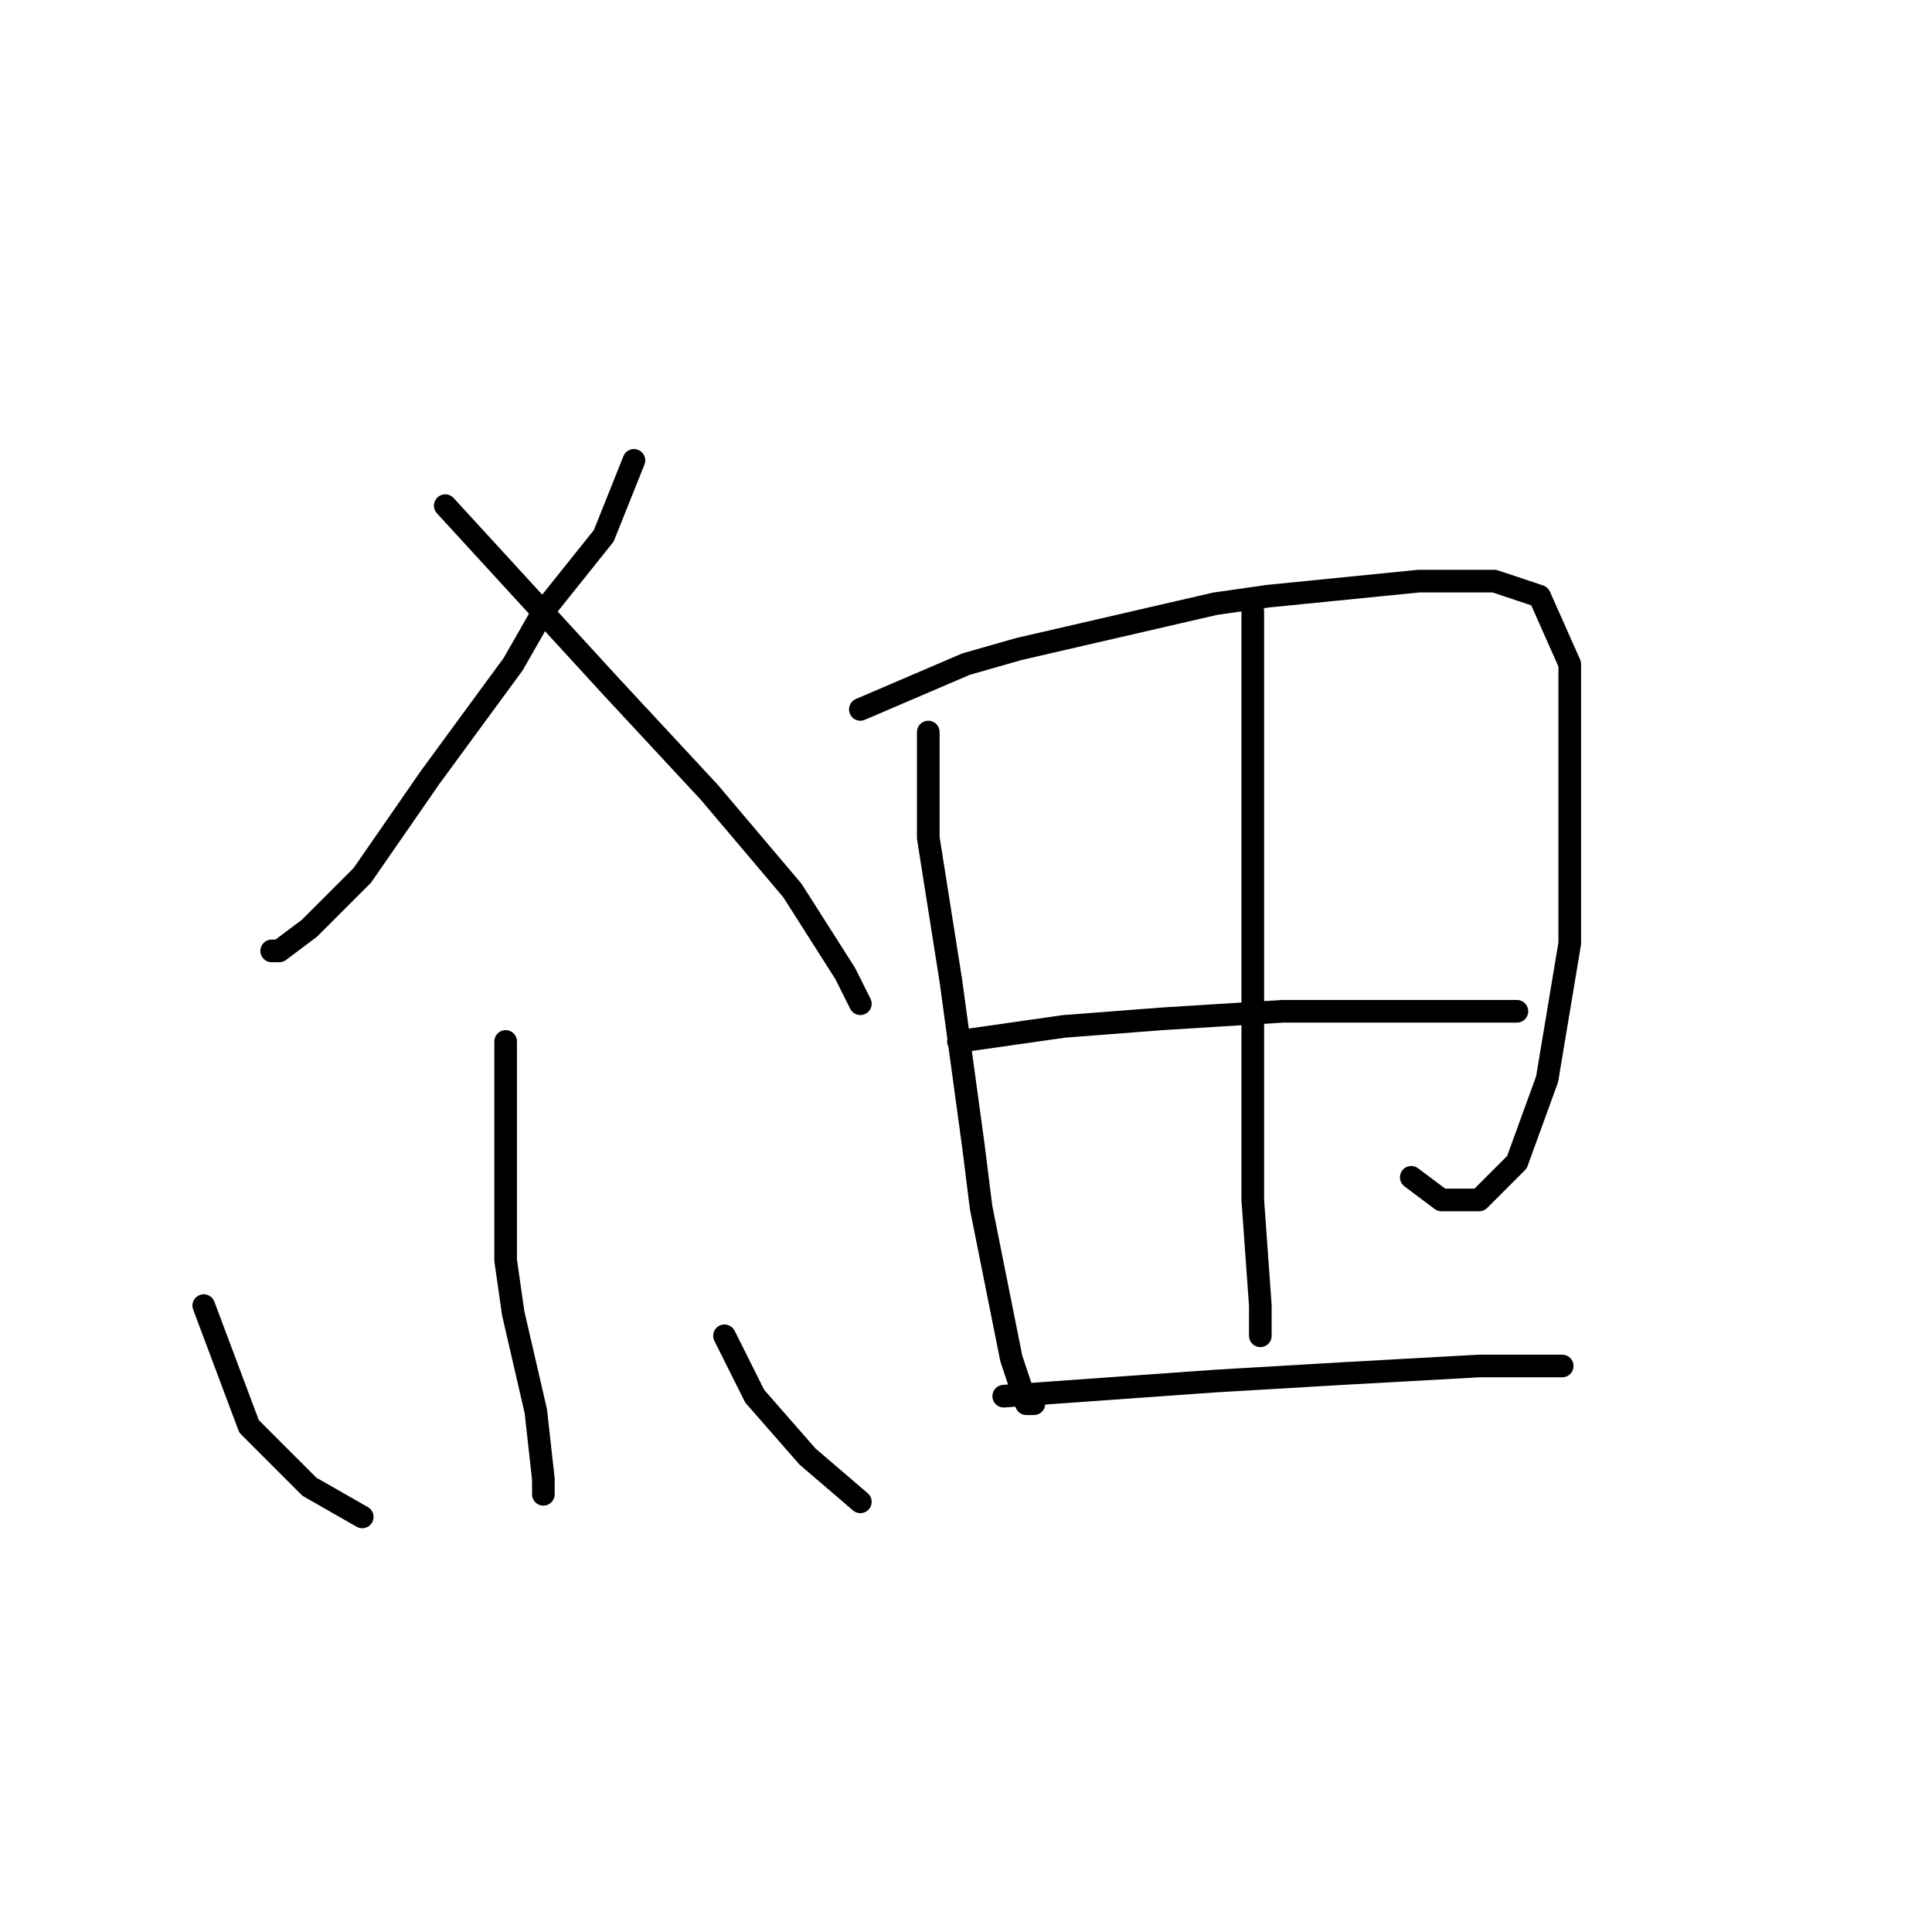 <?xml version="1.0" standalone="no"?>
    <svg width="256" height="256" xmlns="http://www.w3.org/2000/svg" version="1.1">
    <polyline stroke="black" stroke-width="3" stroke-linecap="round" fill="transparent" stroke-linejoin="round" points="84 61 82 66 80 71 72 81 68 88 57 103 48 116 41 123 37 126 36 126 36 126 " />
        <polyline stroke="black" stroke-width="3" stroke-linecap="round" fill="transparent" stroke-linejoin="round" points="59 67 70 79 81 91 94 105 105 118 112 129 114 133 114 133 " />
        <polyline stroke="black" stroke-width="3" stroke-linecap="round" fill="transparent" stroke-linejoin="round" points="67 138 67 142 67 146 67 156 67 167 68 174 71 187 72 196 72 198 72 198 " />
        <polyline stroke="black" stroke-width="3" stroke-linecap="round" fill="transparent" stroke-linejoin="round" points="27 173 30 181 33 189 41 197 48 201 48 201 " />
        <polyline stroke="black" stroke-width="3" stroke-linecap="round" fill="transparent" stroke-linejoin="round" points="96 177 98 181 100 185 107 193 114 199 114 199 " />
        <polyline stroke="black" stroke-width="3" stroke-linecap="round" fill="transparent" stroke-linejoin="round" points="123 97 123 104 123 111 126 130 129 152 130 160 134 180 136 186 137 186 137 186 " />
        <polyline stroke="black" stroke-width="3" stroke-linecap="round" fill="transparent" stroke-linejoin="round" points="114 94 121 91 128 88 135 86 161 80 168 79 188 77 198 77 204 79 208 88 208 105 208 125 205 143 201 154 196 159 191 159 187 156 187 156 " />
        <polyline stroke="black" stroke-width="3" stroke-linecap="round" fill="transparent" stroke-linejoin="round" points="166 81 166 88 166 95 166 116 166 140 166 159 167 173 167 177 167 177 " />
        <polyline stroke="black" stroke-width="3" stroke-linecap="round" fill="transparent" stroke-linejoin="round" points="127 138 134 137 141 136 154 135 170 134 187 134 193 134 201 134 201 134 " />
        <polyline stroke="black" stroke-width="3" stroke-linecap="round" fill="transparent" stroke-linejoin="round" points="133 185 147 184 161 183 178 182 196 181 207 181 207 181 " />
        </svg>